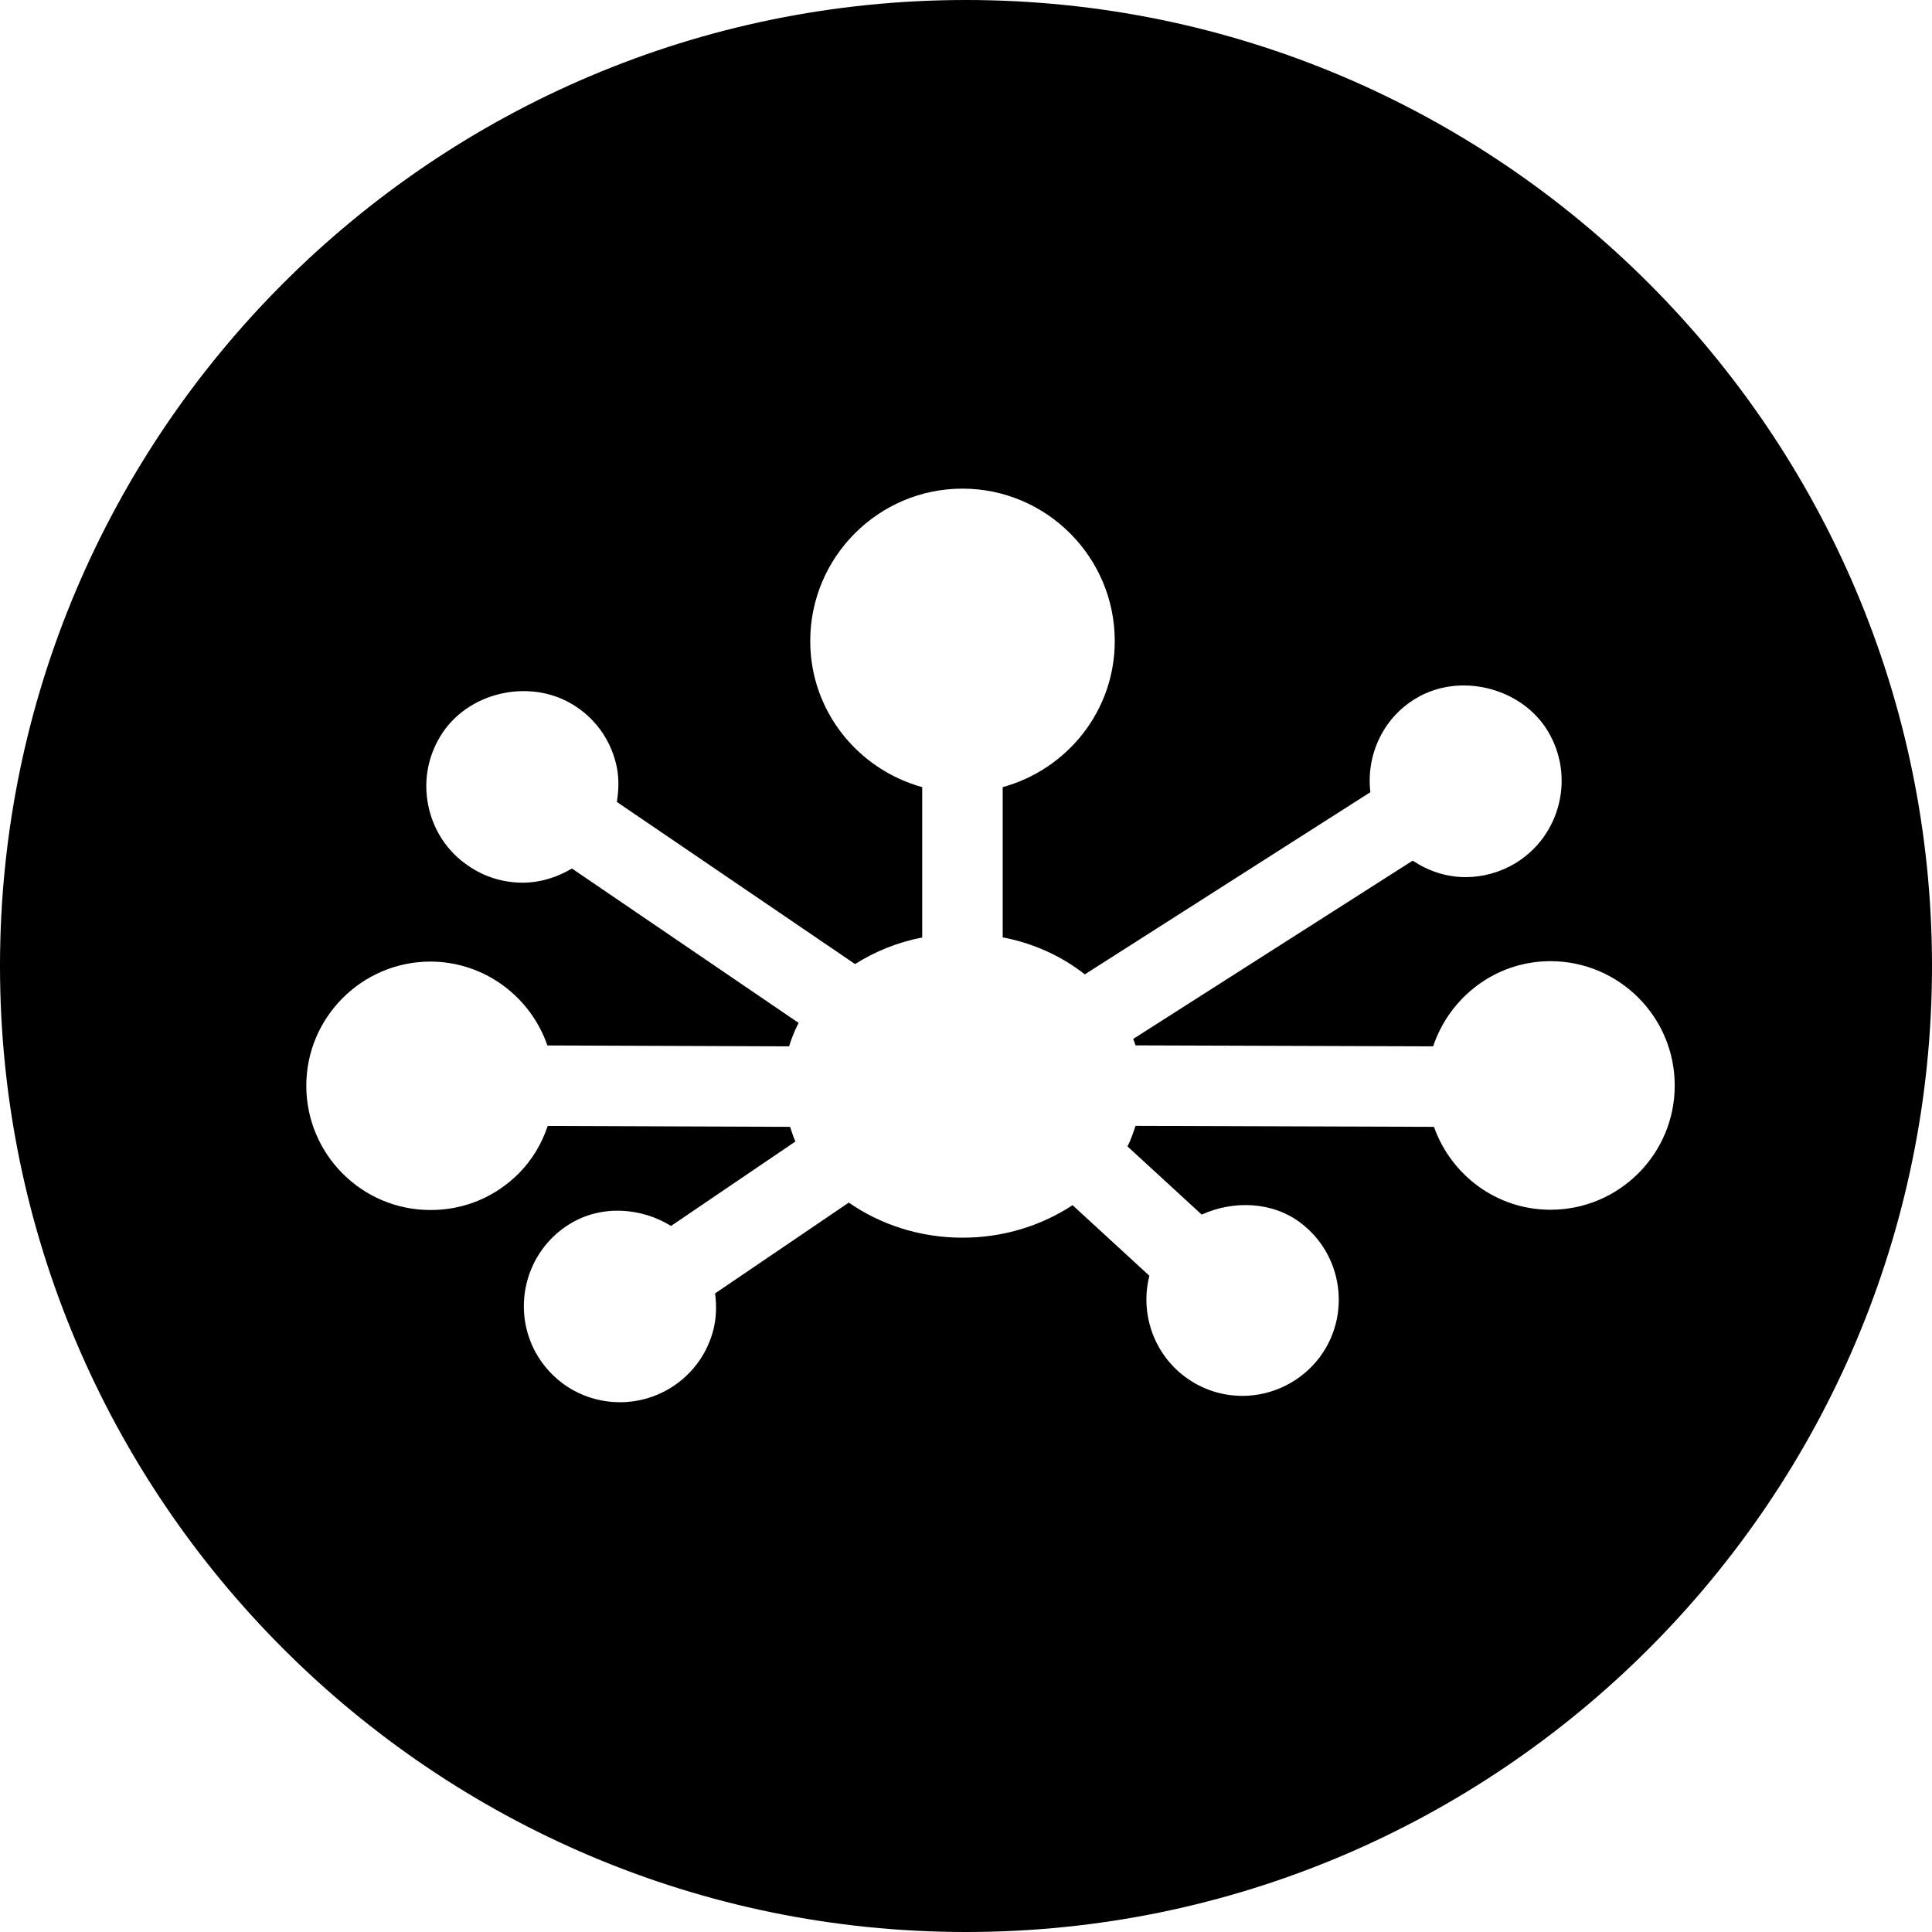 <?xml version="1.0" encoding="utf-8"?>
<!-- Generator: Adobe Illustrator 19.2.1, SVG Export Plug-In . SVG Version: 6.00 Build 0)  -->
<svg version="1.1" xmlns="http://www.w3.org/2000/svg" xmlns:xlink="http://www.w3.org/1999/xlink" x="0px" y="0px" width="24px"
	 height="24px" viewBox="0 0 24 24" enable-background="new 0 0 24 24" xml:space="preserve">
<g id="Filled_Icons">
	<path d="M12,0C5.383,0,0,5.383,0,12s5.383,12,12,12s12-5.383,12-12S18.617,0,12,0z M19.261,15.028c-0.67,0-1.235-0.431-1.448-1.03
		l-3.707-0.012c-0.029,0.086-0.058,0.174-0.1,0.255l0.922,0.847c0.393-0.178,0.877-0.164,1.229,0.103
		c0.525,0.397,0.63,1.148,0.233,1.674c-0.226,0.297-0.582,0.475-0.955,0.475c-0.262,0-0.512-0.084-0.721-0.242
		c-0.394-0.299-0.551-0.797-0.436-1.25l-0.954-0.877c-0.38,0.25-0.851,0.404-1.367,0.404c-0.539,0-1.027-0.168-1.413-0.436
		l-1.661,1.128c0.019,0.144,0.017,0.289-0.017,0.435c-0.075,0.311-0.267,0.574-0.539,0.741c-0.187,0.115-0.403,0.176-0.624,0.176
		c-0.42,0-0.801-0.213-1.021-0.57c-0.343-0.563-0.165-1.301,0.396-1.645c0.393-0.24,0.884-0.205,1.258,0.025l1.545-1.049
		c-0.027-0.059-0.046-0.12-0.066-0.182l-3.011-0.011c-0.074,0.219-0.192,0.421-0.36,0.59c-0.291,0.292-0.678,0.454-1.09,0.454H5.345
		c-0.847,0-1.537-0.689-1.54-1.538c-0.003-0.851,0.688-1.545,1.538-1.548c0.677,0,1.248,0.438,1.457,1.042l3.002,0.011
		c0.032-0.1,0.069-0.197,0.119-0.291l-2.816-1.918c-0.184,0.109-0.393,0.176-0.613,0.176c-0.24,0-0.472-0.071-0.67-0.207
		c-0.265-0.176-0.443-0.449-0.504-0.763C5.257,9.682,5.322,9.363,5.501,9.098c0.355-0.525,1.132-0.676,1.661-0.316
		c0.262,0.176,0.441,0.445,0.502,0.758c0.027,0.142,0.021,0.283-0.001,0.422l2.959,2.014c0.245-0.155,0.526-0.271,0.834-0.33V9.778
		c-0.799-0.221-1.391-0.946-1.391-1.815c0-1.043,0.848-1.893,1.891-1.893c1.043,0,1.892,0.85,1.892,1.893
		c0,0.869-0.592,1.595-1.392,1.815v1.866c0.39,0.075,0.737,0.237,1.02,0.46l3.547-2.263c-0.053-0.451,0.149-0.914,0.562-1.163
		c0.545-0.331,1.316-0.138,1.642,0.403c0.341,0.564,0.16,1.3-0.402,1.642c-0.188,0.113-0.402,0.173-0.619,0.173
		c-0.241,0-0.465-0.077-0.657-0.205l-3.472,2.215c0.01,0.027,0.021,0.053,0.029,0.08l3.697,0.012
		c0.205-0.612,0.777-1.058,1.457-1.058c0.852,0,1.544,0.692,1.544,1.544C20.805,14.336,20.112,15.028,19.261,15.028z"/>
</g>
<g id="Frames-24px">
	<rect fill="none" width="24" height="24"/>
</g>
</svg>
